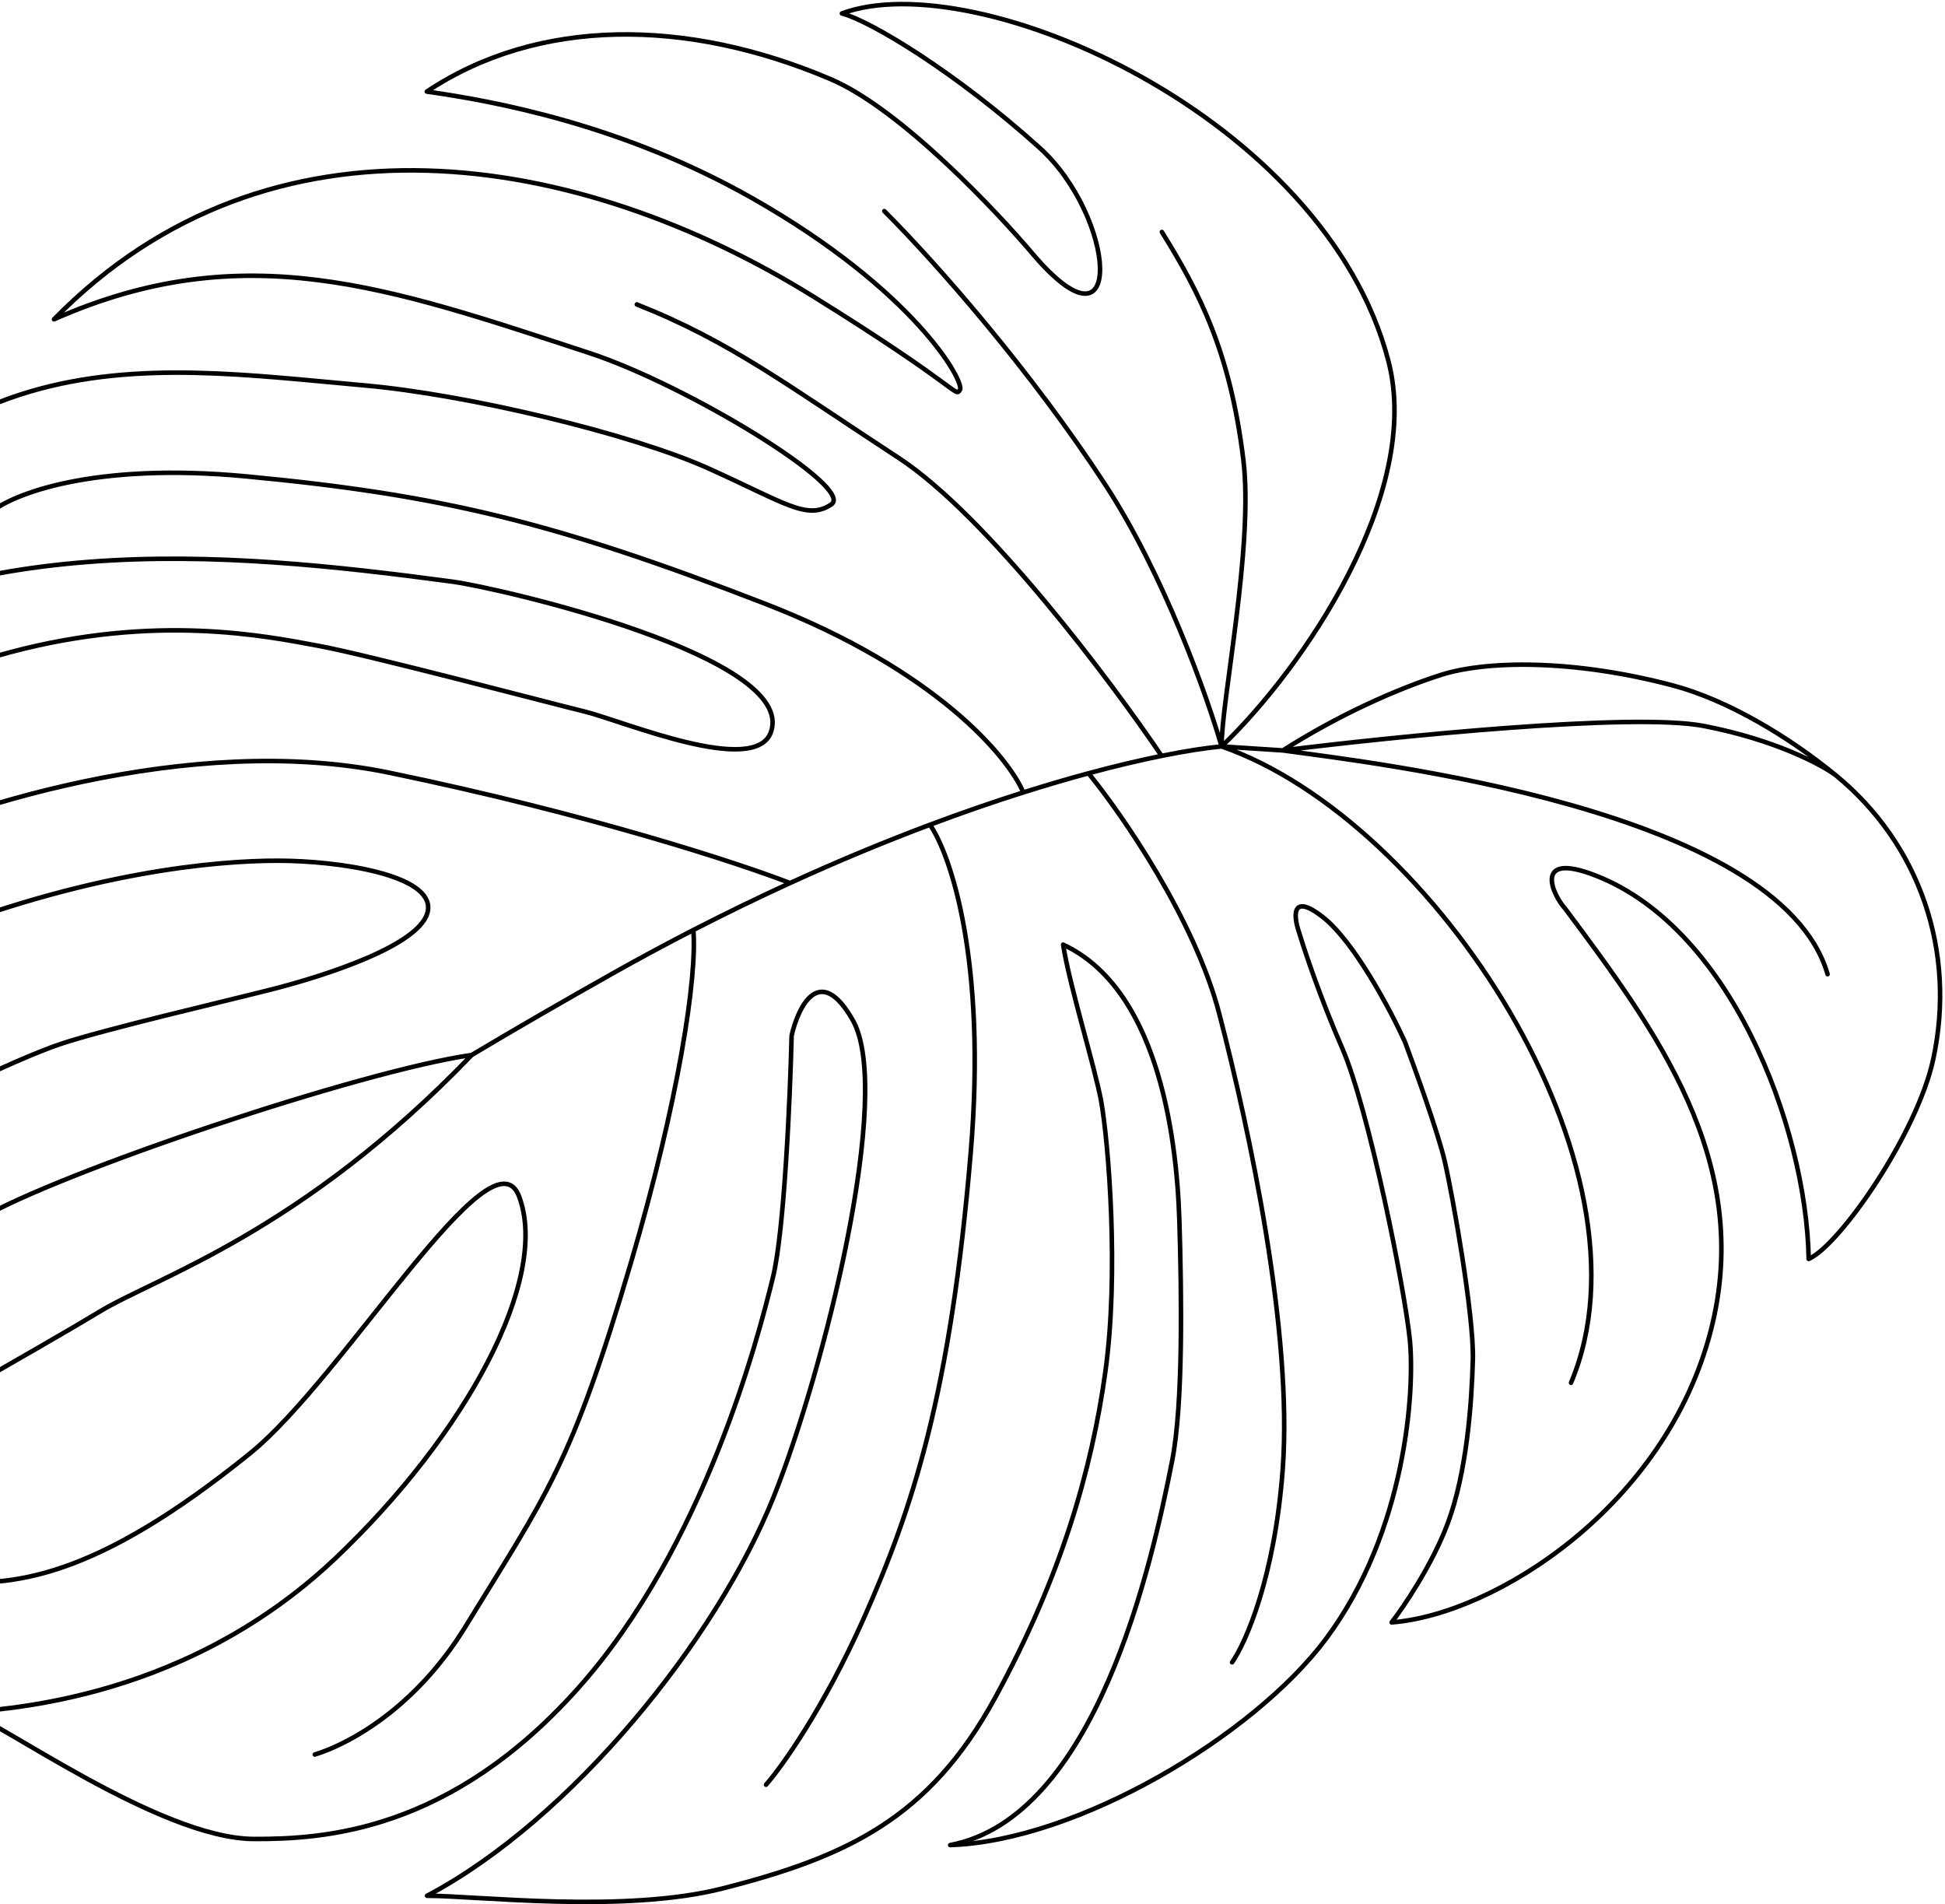 <svg width="428" height="419" viewBox="0 0 428 419" fill="none" xmlns="http://www.w3.org/2000/svg">
<path d="M268.811 164.233C286.816 147.061 313.059 108.493 305.533 79.472C291.571 25.636 214.775 -7.946 185.26 2.954C191.507 4.595 210.146 15.762 228.712 32.468C245.588 47.654 247.979 80.354 227.1 55.687C219.79 47.051 198.368 24.052 182.768 17.408C151.176 3.955 118.497 3.774 93.92 20.148C108.76 22.251 137.026 27.422 165.598 43.643C201.313 63.919 212.355 84.067 211.238 85.777C210.122 87.487 211.598 85.524 179.139 65.341C127.39 33.163 59.42 21.722 11.88 70.257C53.671 51.787 85.58 63.212 129.67 77.665C151.304 84.756 188.288 107.375 182.928 110.988C177.568 114.601 172.626 110.561 155.766 103.005C138.907 95.45 102.962 86.819 80.272 84.805C30.281 80.369 -19.983 71.116 -58.691 150.08C-10.244 115.789 48.855 121.193 99.416 127.957C110.129 129.39 175.446 144.538 169.651 161.059C166.171 170.982 137.037 158.602 128.591 156.541C120.145 154.481 81.202 144.148 69.926 142.068C58.65 139.989 34.455 134.96 2.363 143.473C-29.729 151.986 -47.513 167.609 -53.104 173.51C-58.696 179.411 -70.745 199.795 -72.973 216.023C-74.756 229.006 -77.352 242.636 -78.427 247.829C-70.196 238.773 -48.503 218.859 -18.399 206.812C19.231 191.753 47.778 189.357 61.19 189.376C74.601 189.394 95.125 192.471 94.188 200.192C93.251 207.914 70.773 214.899 59.792 217.687C48.812 220.475 23.052 226.464 13.364 229.69C3.676 232.917 -23.877 245.793 -42.165 257.834C-60.452 269.875 -66.13 282.196 -71.557 302.839C-75.9 319.353 -68.72 357.718 -65.265 364.921C-66.679 354.512 -60.533 340.096 -45.486 327.154M268.811 164.233L282.293 165.111M268.811 164.233C268.758 154.238 275.91 120.079 273.602 101.172C270.717 77.54 263.997 64.406 255.67 51.041M268.811 164.233C265.678 153.311 256.177 126.509 243.233 106.672C227.052 81.876 206.353 58.195 194.597 46.452M268.811 164.233C265.504 164.542 261.057 165.209 255.608 166.312M268.811 164.233C315.493 180.4 365.571 257.136 345.706 304.237M-45.486 327.154C2.686 317.246 -33.76 345.837 -13.488 347.821C2.823 349.417 20.886 347.348 54.977 319.814C75.706 303.072 108.327 247.36 114.25 263.297C121.033 281.543 102.317 315.821 73.856 342.819C38.817 376.055 -3.169 375.805 -7.058 376.923C-1.432 377.82 34.917 404.533 55.844 404.619C71.511 404.683 99.055 402.905 127.074 371.61C155.094 340.314 166.944 293.849 170.083 281.062C172.595 270.832 173.872 241.326 174.197 227.852C175.659 221.422 180.395 211.736 187.641 224.436C196.698 240.311 181.285 301.795 170.244 329.341C157.642 360.779 125.763 400.302 93.978 417.119C104.837 417.097 137.268 421.061 159.104 415.484C186.398 408.513 204.484 400.088 218.962 373.567C233.44 347.046 240.21 323.61 243.238 301.805C246.265 280.001 243.918 251.435 242.344 242.48C241.085 235.315 235.255 216.556 233.945 207.841C254.268 217.322 258.903 248.42 259.523 268.642C260.005 284.326 260.385 308.883 257.949 321.317C253.455 344.264 241.082 399.839 209.096 405.963C237.038 405.044 275.831 381.97 291.744 360.641C309.486 336.861 311.353 305.843 310.231 294.744C309.11 283.645 301.256 244.165 295.316 230.529C290.564 219.621 287.064 209.15 285.908 205.278C284.682 201.835 283.975 196.292 290.954 201.663C297.932 207.034 305.986 222.253 309.14 229.191C311.465 235.385 316.471 249.305 317.897 255.44C319.68 263.108 324.366 289.544 324.106 299.131C323.846 308.718 322.788 323.88 318.581 335.158C315.215 344.18 308.945 353.459 306.23 356.971C329 355.204 366.537 331.414 376.475 292.723C386.041 255.481 364.178 226.466 344.425 199.928C341.821 197.143 337.374 187.751 349.891 192.186C380.484 203.025 397.481 247.725 398.005 276.995C404.849 274.012 421.914 249.387 425.427 232.981C430.515 209.22 422.418 185.718 403.963 170.571M-45.486 327.154C-31.865 319.518 10.156 295.745 21.89 288.612C34.44 280.982 66.206 271.275 103.818 232.118M282.293 165.111C294.44 157.393 306.967 151.753 316.969 148.529C326.972 145.305 346.119 145.005 368.072 150.806C380.171 154.003 393.694 162.143 403.963 170.571M282.293 165.111C301.157 167.743 391.564 177.84 402.165 214.351M282.293 165.111C306.653 162.067 359.276 156.729 374.882 159.725C390.487 162.72 400.772 168.204 403.963 170.571M239.524 170.143C246.869 179.128 262.907 202.289 268.301 223.048C275.043 248.997 284.432 293.139 282.279 323.035C280.556 346.952 274.123 361.477 271.122 365.75M239.524 170.143C245.561 168.515 250.951 167.254 255.608 166.312M239.524 170.143C235.081 171.341 230.288 172.739 225.178 174.355M204.634 181.468C209.108 187.845 217.165 211.197 213.609 253.592C209.163 306.585 200.868 331.859 189.987 356.258C181.282 375.777 172.081 388.672 168.569 392.679M204.634 181.468C211.93 178.731 218.8 176.373 225.178 174.355M204.634 181.468C195.057 185.06 184.744 189.306 173.848 194.291M152.567 204.629C146.836 207.576 140.986 210.717 135.034 214.063C123.537 220.527 113.175 226.538 103.818 232.118M152.567 204.629C153.453 214.88 149.319 242.176 138.941 277.463C125.702 322.475 120.38 328.584 102.439 357.871C91.205 376.209 76.305 383.908 69.272 386.038M152.567 204.629C159.868 200.875 166.974 197.436 173.848 194.291M255.608 166.312C244.385 149.723 217.089 113.379 197.694 100.712C173.449 84.878 160.594 75.059 140.13 66.979M225.178 174.355C221.937 166.615 206.085 147.495 168.597 132.931C121.738 114.726 96.529 108.831 54.294 104.825C20.506 101.621 2.654 108.77 -2.048 112.746M173.848 194.291C162.809 189.994 129.712 179.123 85.632 170.009C41.552 160.896 -10.391 178.235 -30.852 188.043M103.818 232.118C79.488 235.597 12.883 257.931 -4.458 268.232C-21.799 278.534 -38.955 292.519 -45.366 298.224" stroke="black" stroke-linecap="round" stroke-linejoin="round"/>
</svg>

